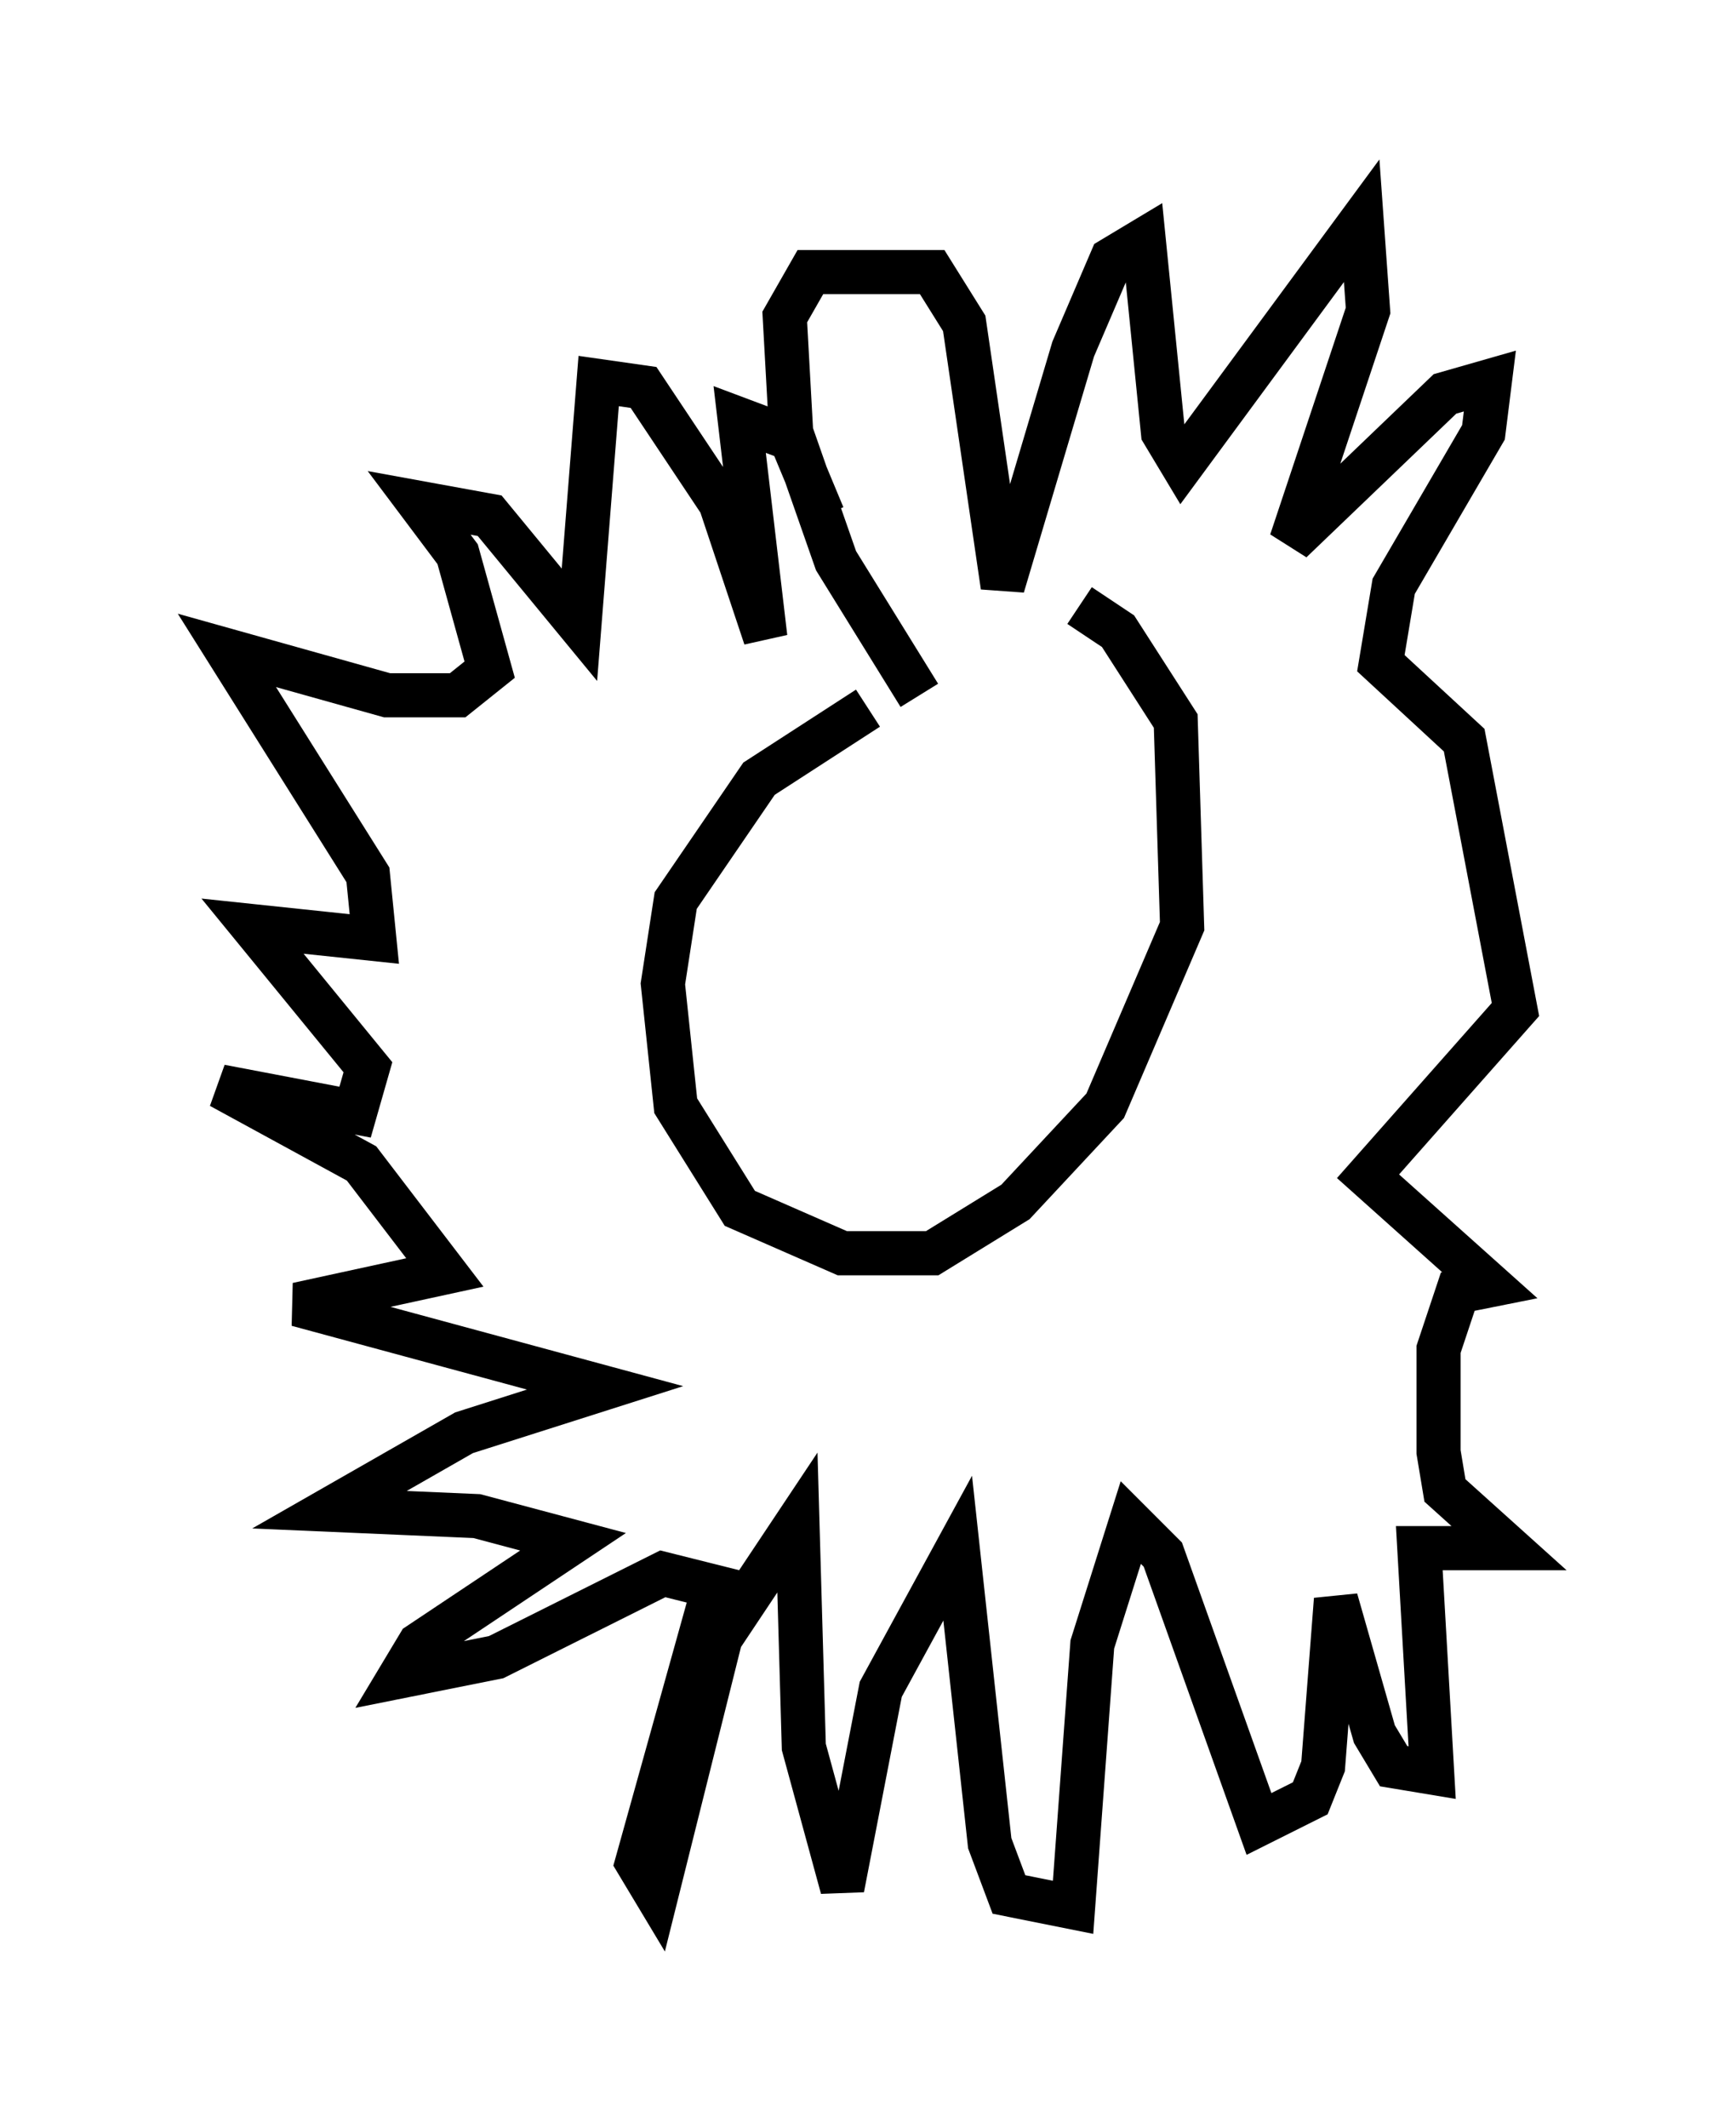 <?xml version="1.0" encoding="utf-8" ?>
<svg baseProfile="full" height="48.201" version="1.1" width="39.341" xmlns="http://www.w3.org/2000/svg" xmlns:ev="http://www.w3.org/2001/xml-events" xmlns:xlink="http://www.w3.org/1999/xlink"><defs /><rect fill="white" height="48.201" width="39.341" x="0" y="0" /><path d="M23.011, 15.168 m-3.341, 0.872 l-2.469, 1.598 -1.888, 2.76 l-0.291, 1.888 0.291, 2.76 l1.453, 2.324 2.324, 1.017 l2.034, 0.0 1.888, -1.162 l2.034, -2.179 1.743, -4.067 l-0.145, -4.648 -1.307, -2.034 l-0.872, -0.581 m-3.631, 2.034 l-1.888, -3.05 -1.017, -2.905 l-0.145, -2.615 0.581, -1.017 l2.76, 0.0 0.726, 1.162 l0.872, 5.955 1.598, -5.374 l0.872, -2.034 0.726, -0.436 l0.436, 4.358 0.436, 0.726 l4.067, -5.52 0.145, 2.034 l-1.743, 5.229 3.486, -3.341 l1.017, -0.291 -0.145, 1.162 l-2.034, 3.486 -0.291, 1.743 l1.888, 1.743 1.162, 6.101 l-3.341, 3.777 2.76, 2.469 l-0.726, 0.145 -0.436, 1.307 l0.0, 2.324 0.145, 0.872 l1.453, 1.307 -2.034, 0.0 l0.291, 5.084 -0.872, -0.145 l-0.436, -0.726 -0.872, -3.05 l-0.291, 3.777 -0.291, 0.726 l-1.162, 0.581 -2.179, -6.101 l-0.726, -0.726 -0.872, 2.76 l-0.436, 5.955 -1.453, -0.291 l-0.436, -1.162 -0.726, -6.682 l-1.743, 3.196 -0.872, 4.503 l-0.872, -3.196 -0.145, -5.084 l-1.743, 2.615 -1.453, 5.81 l-0.436, -0.726 1.743, -6.246 l-1.162, -0.291 -3.777, 1.888 l-2.179, 0.436 0.436, -0.726 l3.486, -2.324 -2.179, -0.581 l-3.341, -0.145 3.05, -1.743 l3.196, -1.017 -6.972, -1.888 l3.341, -0.726 -1.888, -2.469 l-3.196, -1.743 3.05, 0.581 l0.291, -1.017 -2.615, -3.196 l2.76, 0.291 -0.145, -1.453 l-3.196, -5.084 3.631, 1.017 l1.598, 0.0 0.726, -0.581 l-0.726, -2.615 -0.872, -1.162 l1.598, 0.291 2.034, 2.469 l0.436, -5.52 1.017, 0.145 l1.743, 2.615 1.017, 3.05 l-0.581, -4.939 1.162, 0.436 l0.726, 1.743 " fill="none" stroke="black" stroke-width="1" /></svg>